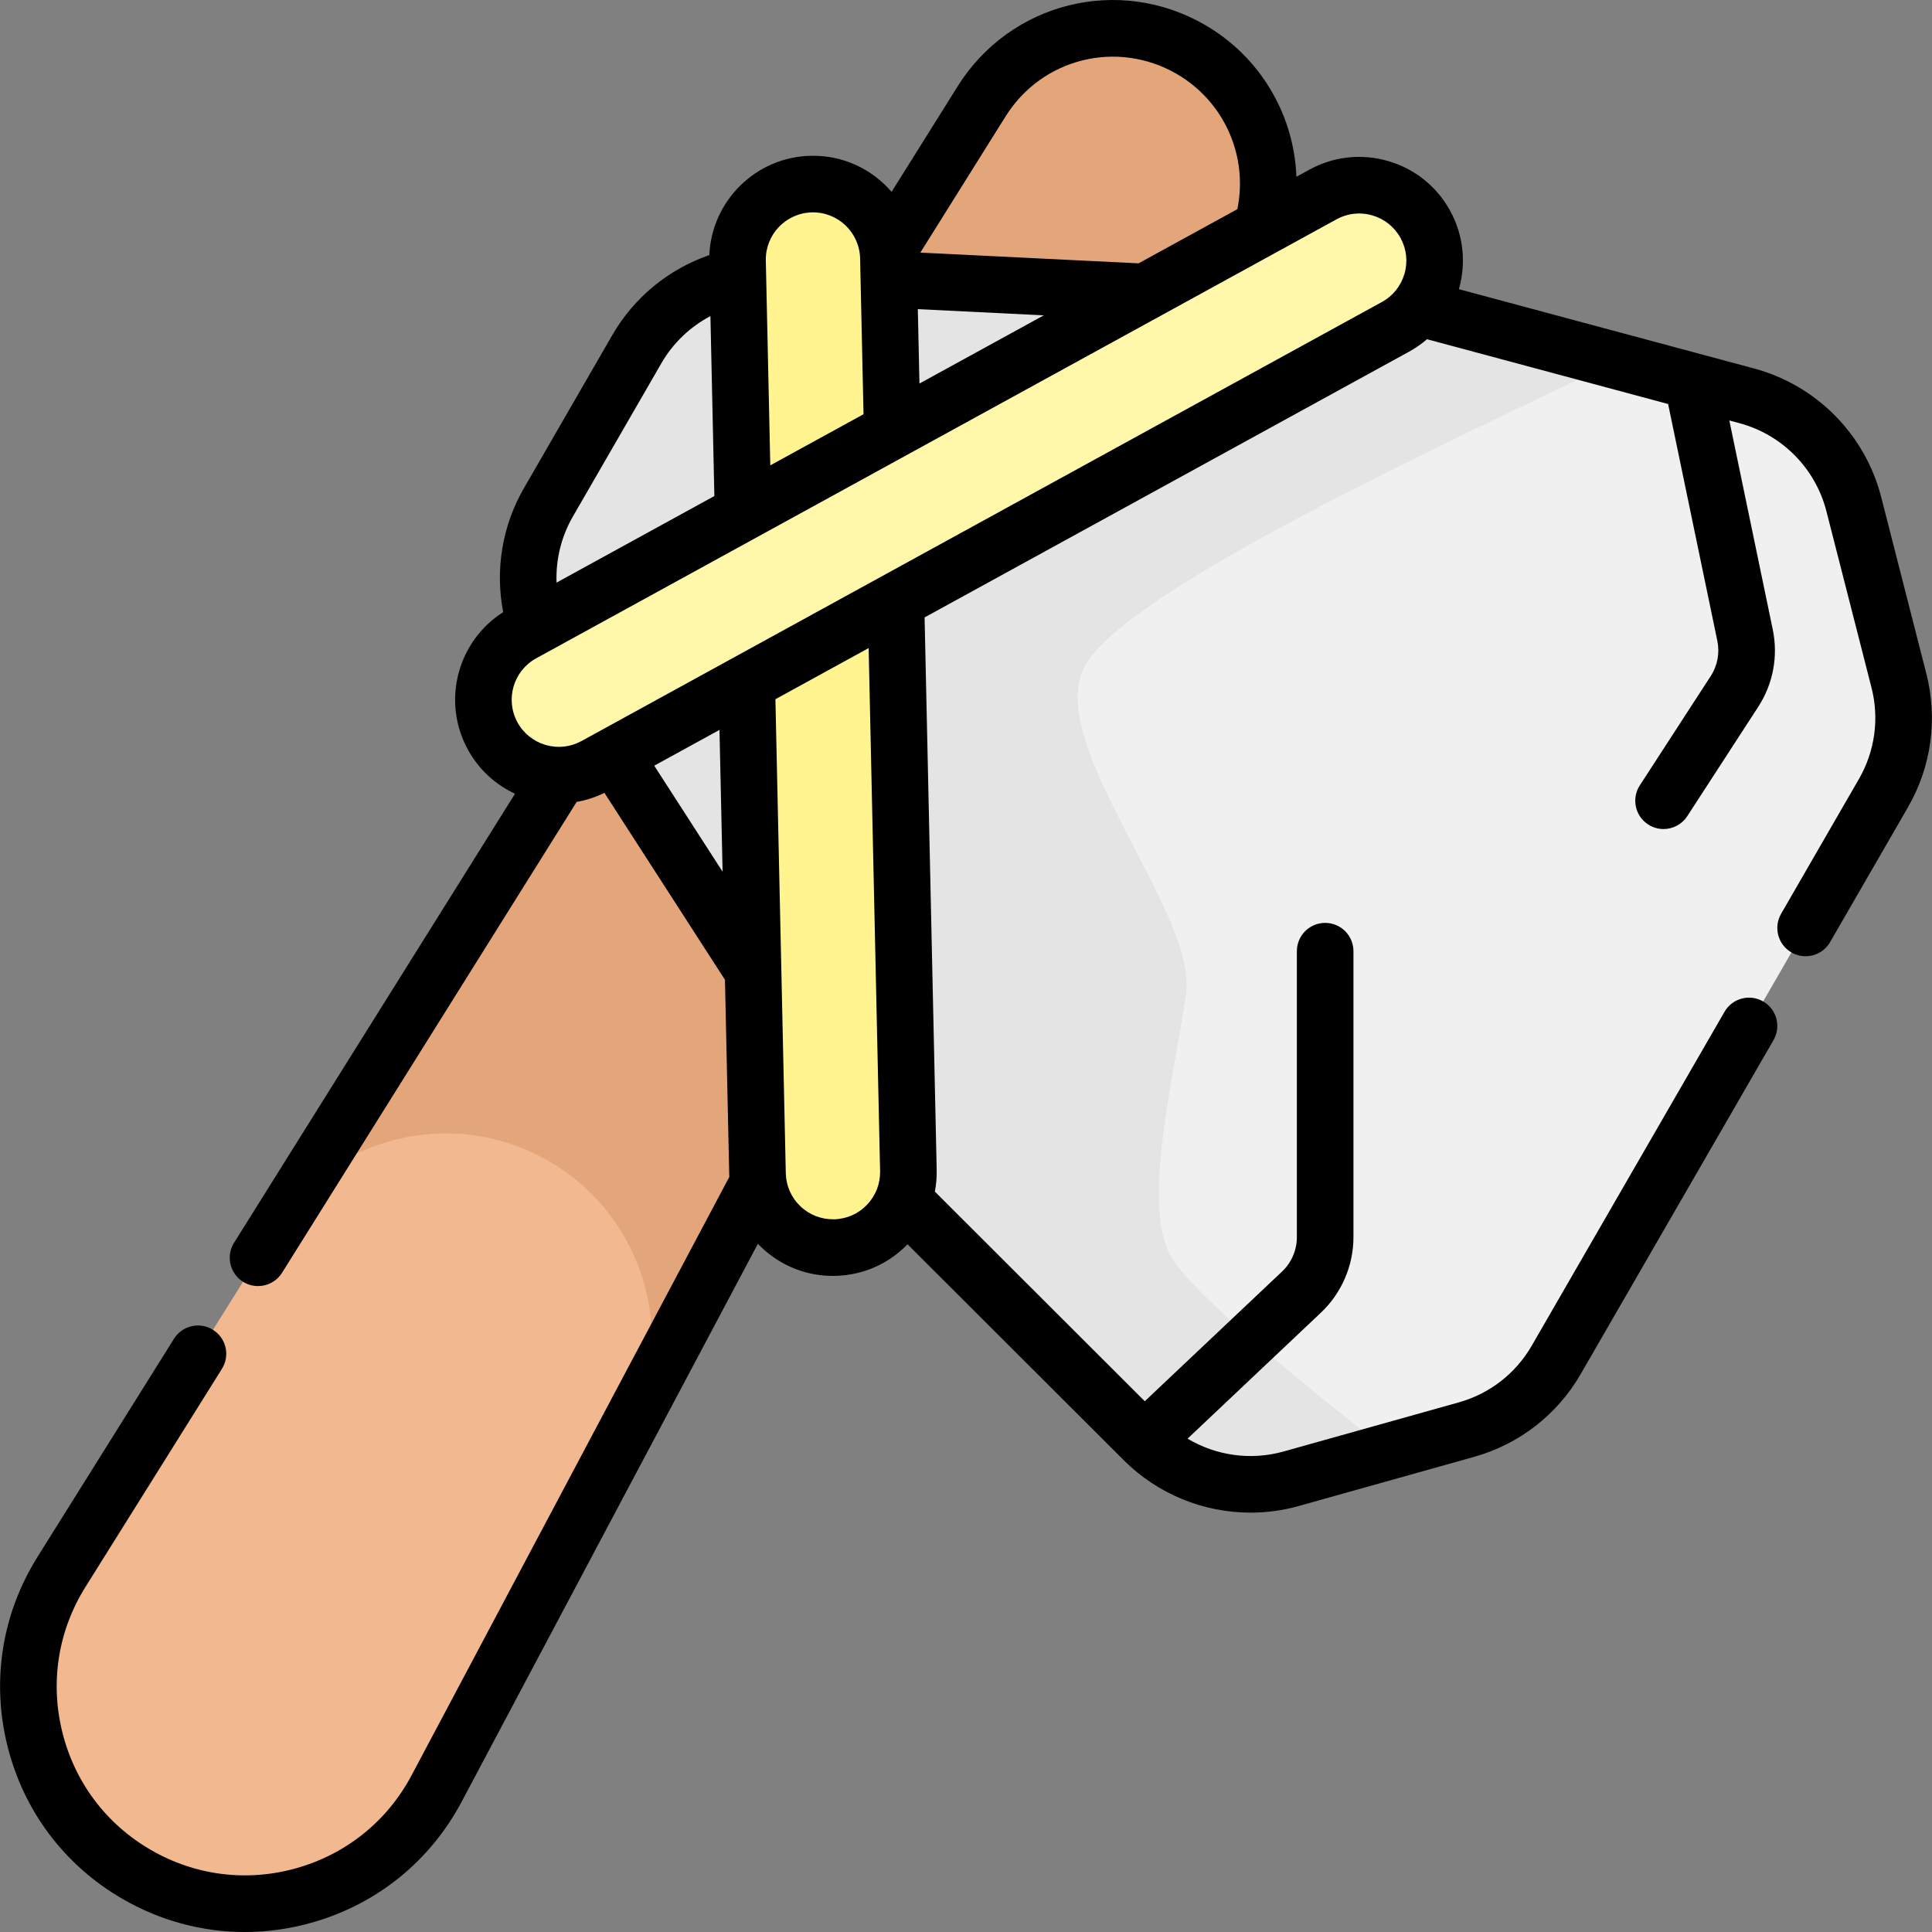 <svg id="Capa_1" enable-background="new 0 0 512.083 512.083" height="512" viewBox="0 0 512.083 512.083" width="512" xmlns="http://www.w3.org/2000/svg"><rect x="0" y="0" width="512.083" height="512.083" fill="#808080" stroke="none"/><g><g><path d="m315.587 13.069c-19.173-11.069-43.669-4.97-55.412 13.798l-243.873 389.763c-17.252 27.572-8.192 63.955 19.975 80.218 28.167 16.262 64.206 5.917 79.458-22.81l215.608-406.082c10.382-19.554 3.417-43.817-15.756-54.887z" fill="#f2b88f"/></g><g><path d="m145.453 307.749c22.468 12.972 32.233 39.474 24.979 63.271l160.911-303.064c10.382-19.554 3.417-43.818-15.756-54.887-19.173-11.07-43.669-4.97-55.412 13.798l-182.006 290.885c16.981-18.181 44.816-22.975 67.284-10.003z" fill="#e3a67b"/></g><g><path d="m503.299 180.348-11.942-46.714c-3.578-13.995-14.424-24.974-28.375-28.723l-85.505-22.971c-2.749-.739-5.57-1.182-8.413-1.322l-163.644-8.052c-14.977-.737-29.109 6.965-36.607 19.952l-23.473 40.656c-7.498 12.987-7.102 29.076 1.025 41.678l88.795 137.694c1.543 2.393 3.337 4.613 5.351 6.625l62.647 62.563c10.221 10.208 25.153 14.111 39.062 10.212l46.426-13.014c10.061-2.82 18.62-9.466 23.844-18.515l86.695-150.16c5.226-9.05 6.702-19.785 4.114-29.909z" fill="#f0f0f0"/></g><g><path d="m342.221 391.946 25.952-7.275c-17.527-13.593-52.833-41.781-58.197-52.323-7.182-14.113 1.248-47.097 4.385-68.871s-38.357-66.958-26.612-87.3 97.19-59.456 140.807-80.514l-51.079-13.723c-2.749-.739-5.57-1.182-8.413-1.322l-163.644-8.052c-14.977-.737-29.109 6.965-36.607 19.952l-23.473 40.656c-7.498 12.986-7.102 29.076 1.025 41.678l88.795 137.694c1.543 2.392 3.337 4.613 5.351 6.625l62.647 62.563c10.222 10.208 25.153 14.111 39.063 10.212z" fill="#e4e4e4"/></g><g><path d="m221.213 330.677c-11.043.242-20.191-8.514-20.433-19.557l-5.296-241.895c-.242-11.043 8.514-20.191 19.557-20.433 11.043-.242 20.191 8.514 20.433 19.557l5.296 241.895c.242 11.043-8.514 20.191-19.557 20.433z" fill="#fff48f"/></g><g><path d="m377.792 59.474c-5.312-9.684-17.469-13.229-27.154-7.917l-212.135 116.361c-9.684 5.312-13.229 17.469-7.917 27.154 5.312 9.684 17.469 13.229 27.154 7.917l212.135-116.362c9.685-5.312 13.229-17.469 7.917-27.153z" fill="#fff8ab"/></g><path d="m510.566 178.491-11.942-46.713c-4.243-16.595-17.154-29.664-33.695-34.108l-78.246-21.023c1.923-6.725 1.307-14.177-2.314-20.779-3.532-6.44-9.361-11.12-16.413-13.176-7.055-2.058-14.483-1.242-20.923 2.289l-3.412 1.872c-.611-16.363-9.496-31.741-24.283-40.279-22.784-13.153-51.564-5.988-65.519 16.315l-17.496 27.961c-5.179-6.018-12.903-9.764-21.445-9.557-14.562.319-26.261 11.964-26.866 26.318-10.763 3.709-19.946 11.204-25.693 21.156l-23.473 40.655c-5.753 9.965-7.645 21.652-5.473 32.827-12.131 7.701-16.367 23.656-9.361 36.428 2.854 5.203 7.207 9.253 12.492 11.703l-74.467 119.016c-2.197 3.512-1.132 8.14 2.38 10.337 1.237.773 2.612 1.143 3.971 1.143 2.499 0 4.942-1.248 6.365-3.522l78.089-124.804c2.529-.443 5.002-1.246 7.36-2.402l31.951 49.545 1.13 51.592c.005.218.02.434.03.651l-84.202 158.584c-6.414 12.08-17.186 20.811-30.332 24.585-13.145 3.772-26.909 2.087-38.753-4.753-11.844-6.838-20.187-17.913-23.492-31.185-3.305-13.271-1.13-26.966 6.125-38.56l36.167-57.802c2.197-3.512 1.132-8.14-2.38-10.337-3.511-2.196-8.14-1.132-10.336 2.38l-36.166 57.803c-9.434 15.077-12.262 32.884-7.964 50.142 4.297 17.257 15.146 31.658 30.548 40.55 10.027 5.789 21.111 8.74 32.344 8.74 6.02 0 12.083-.848 18.047-2.561 17.094-4.906 31.102-16.26 39.441-31.967l78.522-147.89c.286.299.578.595.879.883 5.157 4.937 11.882 7.633 18.998 7.633.206 0 .413-.002.619-.007 7.296-.159 14.094-3.134 19.163-8.376l57.32 57.242c9.021 9.009 21.171 13.886 33.596 13.886 4.27 0 8.572-.576 12.79-1.759l46.427-13.015c12.018-3.369 22.073-11.177 28.314-21.986l51.09-88.49c2.071-3.587.842-8.174-2.745-10.245-3.59-2.07-8.176-.843-10.245 2.745l-51.09 88.49c-4.271 7.396-11.15 12.738-19.373 15.043l-46.427 13.015c-8.682 2.435-17.873 1.101-25.43-3.407l35.357-33.406c5.474-5.173 8.612-12.458 8.612-19.988v-75.814c0-4.143-3.357-7.5-7.5-7.5s-7.5 3.357-7.5 7.5v75.814c0 3.423-1.427 6.734-3.914 9.086l-36.398 34.391-55.634-55.559c.355-1.878.521-3.805.479-5.76l-3.206-146.435 128.421-70.442c1.727-.947 3.309-2.057 4.743-3.295l63.909 17.17 13.043 62.771c.674 3.247.052 6.566-1.754 9.349l-18.787 28.954c-2.255 3.475-1.267 8.119 2.209 10.374 1.261.818 2.676 1.209 4.075 1.209 2.455 0 4.862-1.205 6.298-3.419l18.788-28.953c3.972-6.119 5.341-13.423 3.856-20.564l-11.503-55.36 2.675.719c11.318 3.041 20.152 11.982 23.055 23.337l11.942 46.713c2.115 8.274.929 16.904-3.342 24.301l-20.605 35.689c-2.071 3.587-.842 8.174 2.745 10.245 1.182.682 2.471 1.006 3.743 1.006 2.592 0 5.113-1.345 6.502-3.751l20.605-35.689c6.24-10.814 7.975-23.427 4.884-35.519zm-244.032-147.645c9.647-15.422 29.547-20.378 45.303-11.282 12.629 7.291 19.037 21.792 16.123 35.879l-26.172 14.356-57.846-2.846zm-22.829 70.812-.432-19.72 33.388 1.643zm-28.5-45.368c6.907-.155 12.62 5.333 12.771 12.224l.904 41.277-24.71 13.554-1.188-54.283c-.151-6.892 5.333-12.621 12.223-12.772zm-63.37 80.633 23.473-40.655c3.087-5.346 7.624-9.654 12.993-12.489l1.044 47.697-41.829 22.944c-.23-6.066 1.229-12.145 4.319-17.497zm21.573 66.025 17.294-9.487.823 37.58zm59.864 107.46c.073 3.338-1.158 6.505-3.467 8.917s-5.418 3.78-8.757 3.854c-3.331.057-6.504-1.157-8.917-3.467-2.412-2.309-3.781-5.418-3.854-8.756l-2.75-125.625 24.709-13.554zm-79.139-113.995c-2.928 1.604-6.306 1.974-9.51 1.041-3.206-.935-5.855-3.062-7.461-5.988-3.314-6.044-1.095-13.657 4.948-16.972l212.136-116.362c1.868-1.024 3.92-1.546 5.993-1.546 1.175 0 2.357.167 3.517.506 3.205.935 5.854 3.062 7.46 5.988l.001.001c1.605 2.927 1.975 6.304 1.04 9.509-.935 3.206-3.061 5.855-5.987 7.461z"/></g></svg>
